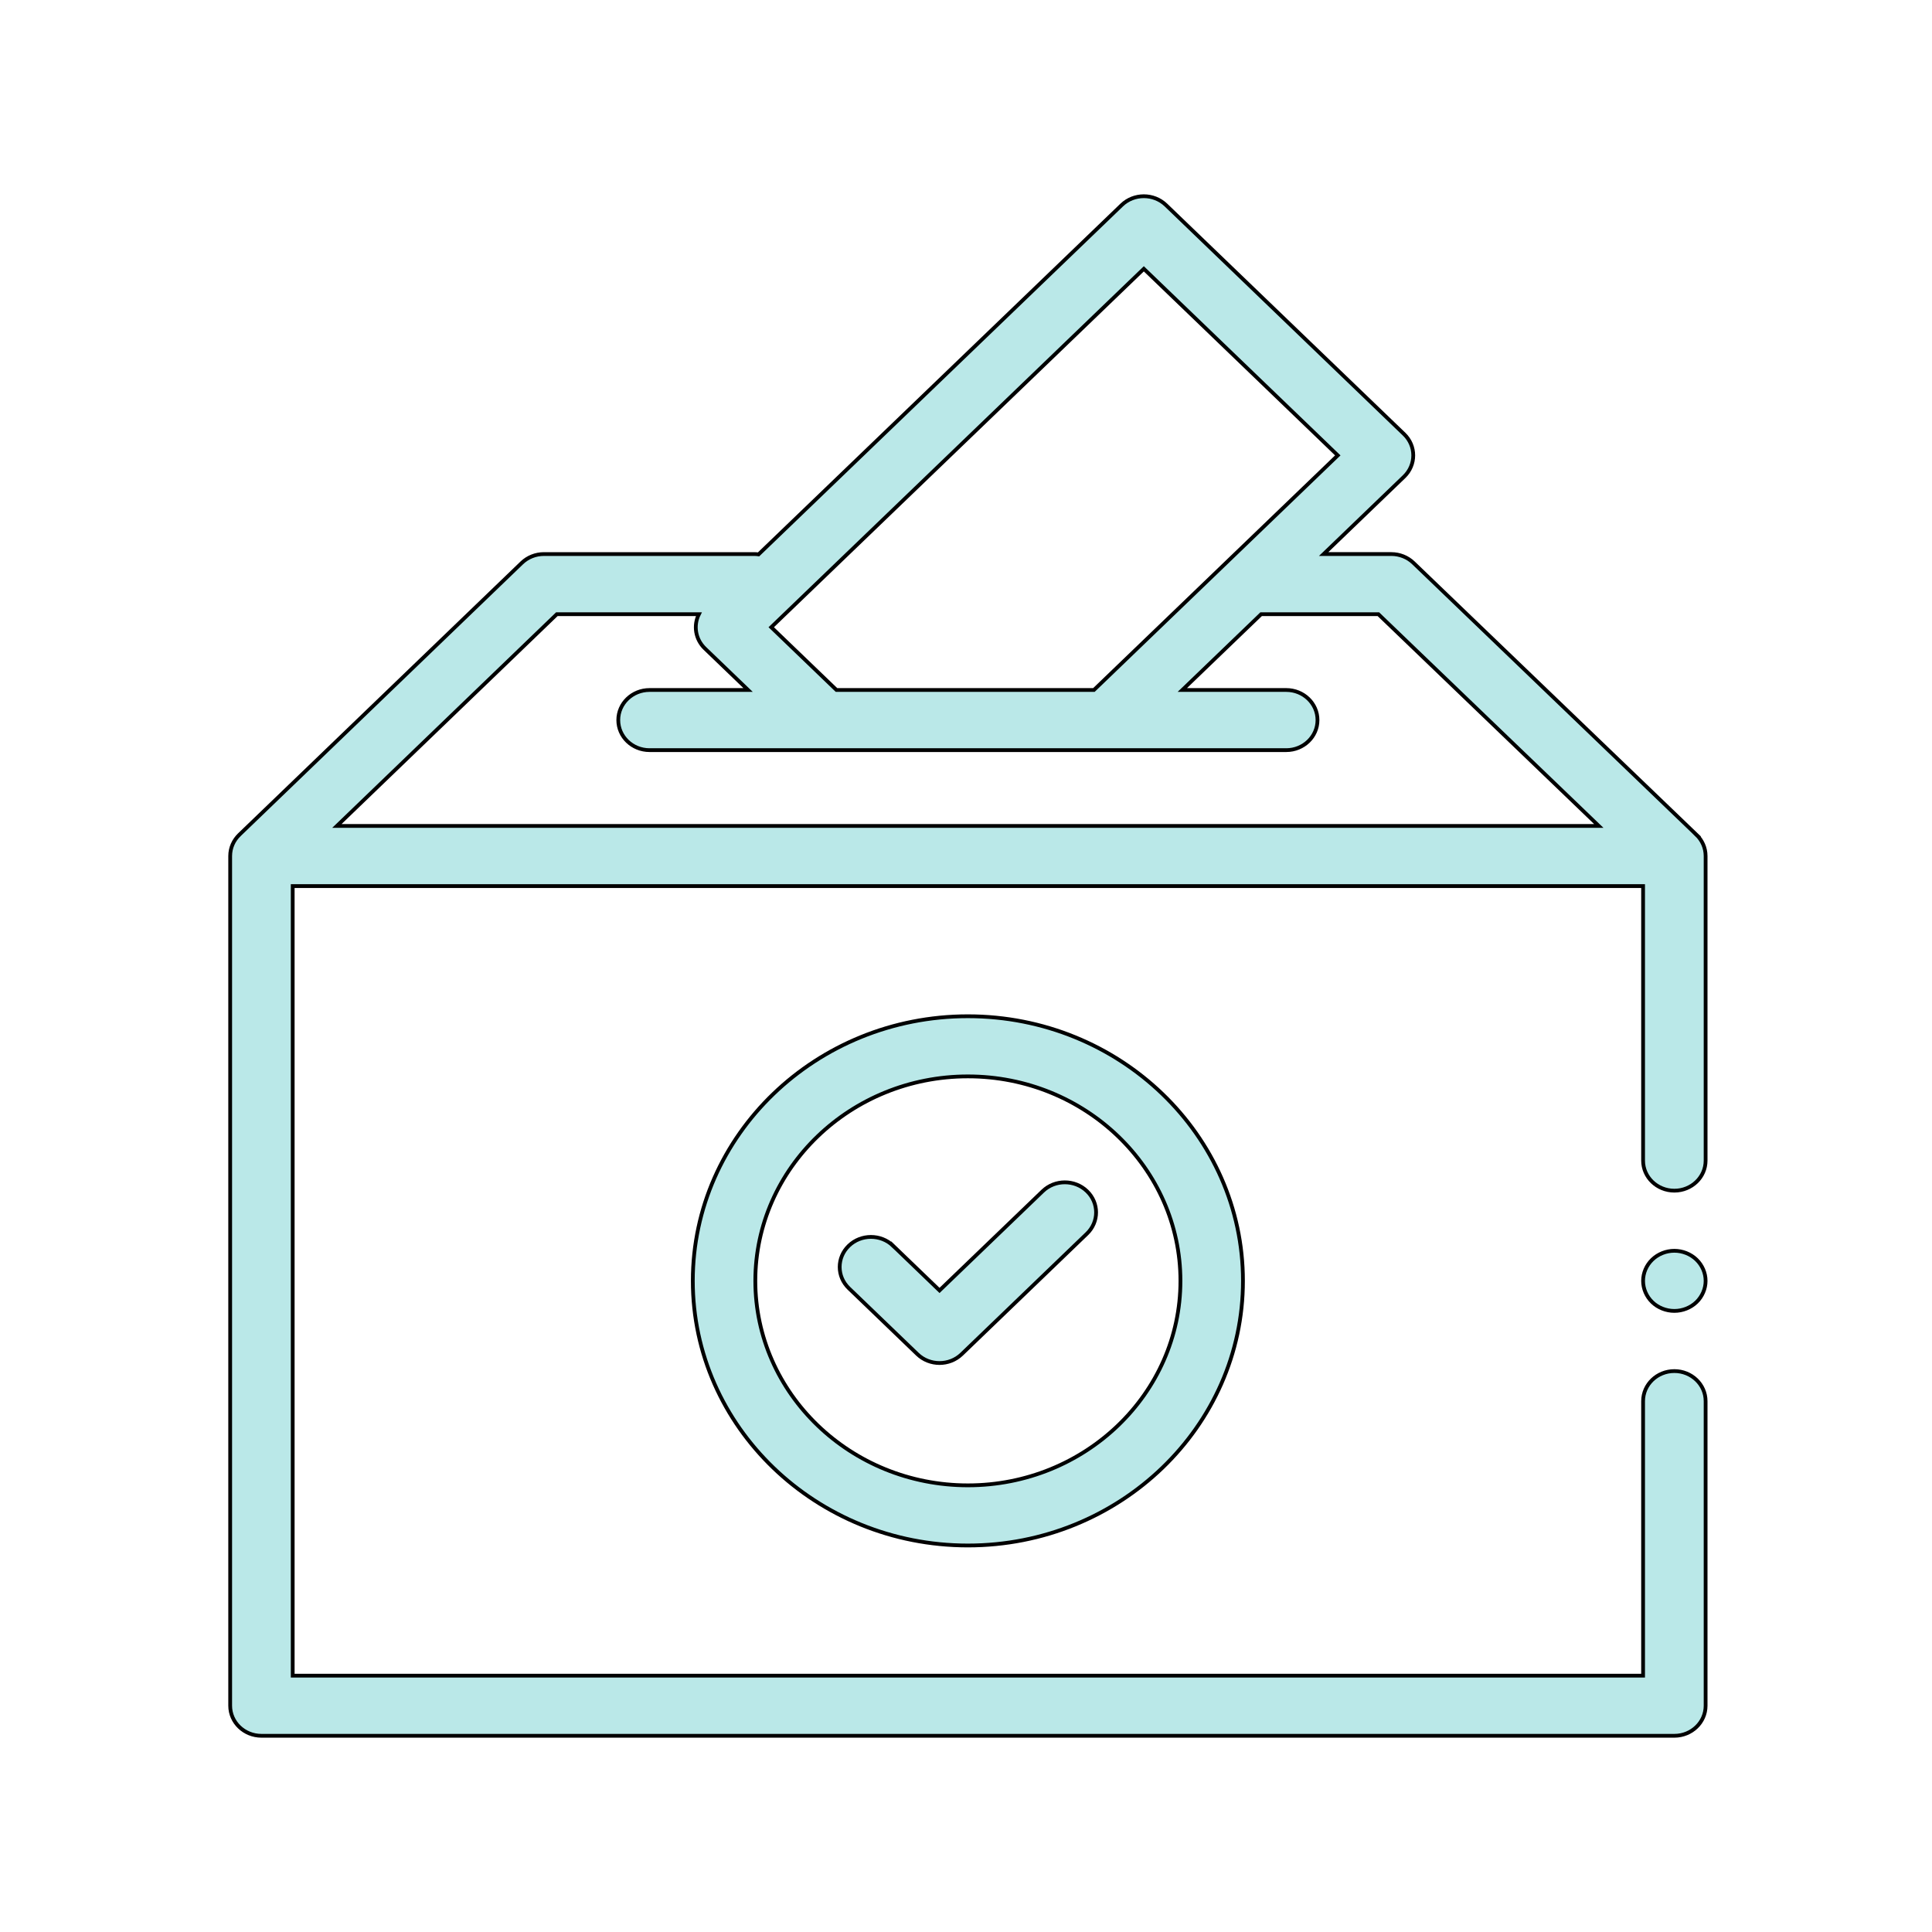 <svg width="512" height="512" xmlns="http://www.w3.org/2000/svg">
 <g>
  <title>background</title>
  <rect x="-1" y="-1" width="514" height="514" id="canvas_background" fill="none"/>
 </g>

 <g>
  <title>Layer 1</title>
  <g id="surface1" stroke="null">
   <path d="m449.574,221.215l-75.005,-72.055c-1.553,-1.494 -3.66,-2.331 -5.854,-2.331l-17.937,0l21.321,-20.51c3.236,-3.113 3.236,-8.159 0,-11.268l-63.116,-60.715c-3.236,-3.113 -8.481,-3.113 -11.717,0l-26.208,25.214l-70.031,67.364c-0.372,-0.05 -0.747,-0.084 -1.133,-0.084l-55.751,0c-2.2,0 -4.307,0.84 -5.86,2.338l-74.856,72.052l0,0.003c-1.498,1.441 -2.427,3.433 -2.427,5.634l0,225.176c0,4.401 3.708,7.969 8.284,7.969l374.436,0c4.576,0 8.284,-3.567 8.284,-7.969l0,-80.712c0,-4.401 -3.708,-7.969 -8.284,-7.969c-4.576,0 -8.284,3.567 -8.284,7.969l0,72.743l-357.868,0l0,-209.239l357.868,0l0,72.743c0,4.401 3.708,7.969 8.284,7.969c4.576,0 8.284,-3.567 8.284,-7.969l0,-80.712c0,-2.204 -0.932,-4.196 -2.43,-5.64l0,0zm-166.801,-130.398l20.354,-19.579l51.399,49.447l-64.631,62.172l-68.213,0l-17.296,-16.635l78.387,-75.404l-0,-0zm-193.501,128.07l58.301,-56.121l37.64,0c-1.485,2.966 -0.958,6.63 1.599,9.089l11.439,11.001l-26.117,0c-4.576,0 -8.284,3.57 -8.284,7.969c0,4.401 3.708,7.969 8.284,7.969l168.733,0c4.576,0 8.284,-3.567 8.284,-7.969c0,-4.398 -3.708,-7.969 -8.284,-7.969l-27.544,0l20.888,-20.09l31.074,0l58.415,56.121l-334.427,0zm0,0" fill="#bae8e8" fill-rule="nonzero" id="svg_1" stroke="null"/>
   <path d="m183.602,339.442c0,38.667 32.702,70.128 72.898,70.128c40.196,0 72.898,-31.461 72.898,-70.128c0,-38.664 -32.702,-70.125 -72.898,-70.125c-40.196,0 -72.898,31.458 -72.898,70.125zm129.229,0c0,29.88 -25.269,54.191 -56.331,54.191c-31.058,0 -56.331,-24.311 -56.331,-54.191c0,-29.877 25.272,-54.188 56.331,-54.188c31.061,0 56.331,24.308 56.331,54.188zm0,0" fill="#bae8e8" fill-rule="nonzero" id="svg_2" stroke="null"/>
   <path d="m236.667,330.131c-3.236,-3.113 -8.481,-3.113 -11.717,0c-3.233,3.113 -3.233,8.159 0,11.268l18.176,17.481c1.618,1.556 3.737,2.335 5.857,2.335c2.12,0 4.239,-0.778 5.857,-2.335l33.21,-31.947c3.236,-3.11 3.236,-8.156 0,-11.268c-3.236,-3.113 -8.481,-3.113 -11.714,0l-27.353,26.312l-12.316,-11.847l-0,-0zm0,0" fill="#bae8e8" fill-rule="nonzero" id="svg_3" stroke="null"/>
   <path d="m443.72,331.47c-2.181,0 -4.317,0.853 -5.857,2.338c-1.54,1.482 -2.427,3.536 -2.427,5.631c0,2.104 0.887,4.152 2.427,5.643c1.54,1.482 3.676,2.325 5.857,2.325c2.178,0 4.313,-0.844 5.857,-2.325c1.54,-1.491 2.427,-3.545 2.427,-5.643c0,-2.095 -0.887,-4.143 -2.427,-5.631c-1.544,-1.485 -3.679,-2.338 -5.857,-2.338zm0,0" fill="#bae8e8" fill-rule="nonzero" id="svg_4" stroke="null"/>
  </g>
 </g>
</svg>